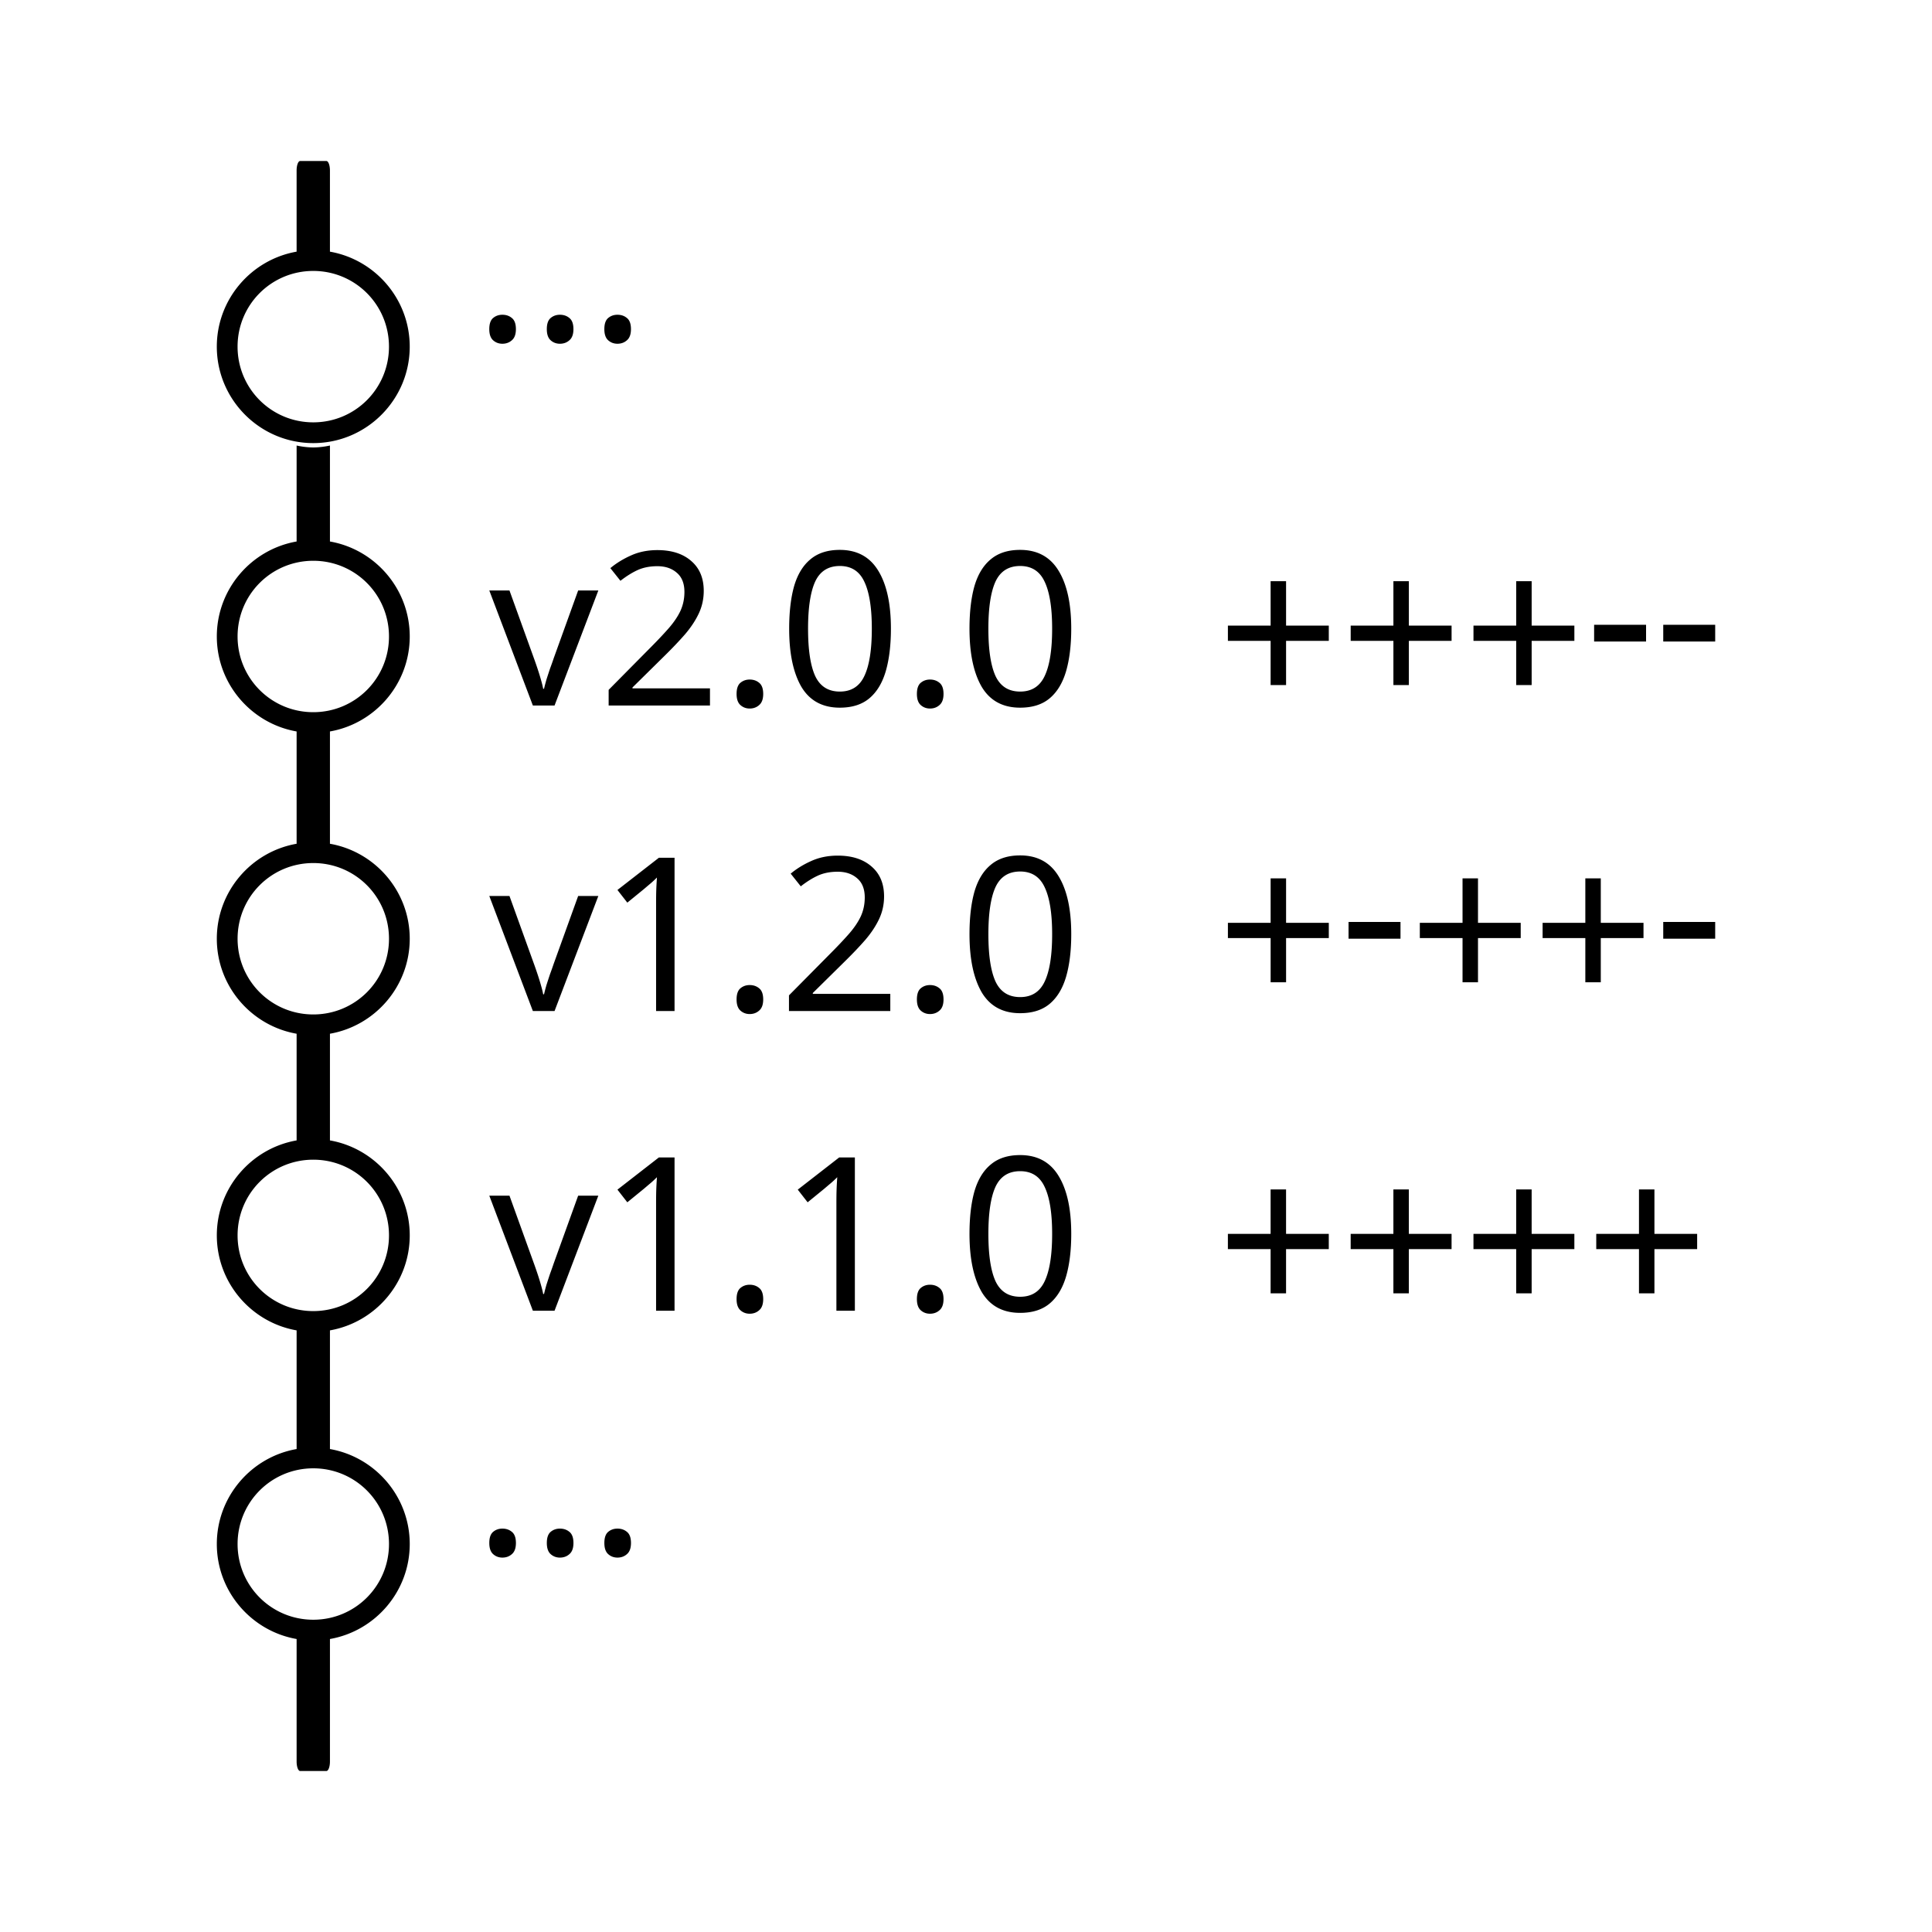 <!--
Copyright 2023 ZORALab Enterprise <tech@zoralab.com>


Prestige Web Demo Proprietary License

Licensed under ZORALab Proprietary License (the “License”); you may ONLY use
this file except in compliance with the License. You may obtain a copy of the
License at:

        https://www.zoralab.com/docs/legal/zoralab-proprietary-license

All information contained herein is, and remains the property of ZORALab
Enterprise and its suppliers, if any. The intellectual and technical concepts
contained herein are proprietary to ZORALab Enterprise and its suppliers and
may be covered by Malaysia Patent Law, patents in process, and are protected by
trade secret or copyright law. Dissemination of this information or reproduction
of this material is strictly forbidden unless prior written permission is
obtained from ZORALab Enterprise.
-->
<svg width="1200" height="1200" version="1.1" viewBox="0 0 1200 1200" xmlns="http://www.w3.org/2000/svg">
 <g transform="translate(-2.113 -9.369)">
  <path d="m188.55 109.37c-1.224 0-2.209 2.626-2.209 5.887v50.42c-28.102 4.926-49.562 29.516-49.562 58.998 0 33.012 26.9 59.912 59.912 59.912 33.012 0 59.912-26.9 59.912-59.912 0-29.481-21.46-54.069-49.561-58.996v-50.422c0-3.261-0.986-5.887-2.209-5.887zm8.141 68.285c26.044 0 47.02 20.975 47.02 47.02 0 26.044-20.975 47.02-47.02 47.02-26.044 0-47.02-20.975-47.02-47.02 0-26.044 20.975-47.02 47.02-47.02zm117.46 27.213c-2.222 0-4.132 0.667-5.732 2-1.6 1.333-2.4 3.645-2.4 6.934 0 3.2 0.8 5.511 2.4 6.934 1.6 1.422 3.51 2.133 5.732 2.133 2.311 0 4.267-0.711 5.867-2.133 1.689-1.422 2.533-3.734 2.533-6.934 0-3.289-0.844-5.6-2.533-6.934-1.6-1.333-3.556-2-5.867-2zm35.732 0c-2.222 0-4.132 0.667-5.732 2-1.6 1.333-2.4 3.645-2.4 6.934 0 3.2 0.8 5.511 2.4 6.934 1.6 1.422 3.51 2.133 5.732 2.133 2.311 0 4.267-0.711 5.867-2.133 1.689-1.422 2.533-3.734 2.533-6.934 0-3.289-0.844-5.6-2.533-6.934-1.6-1.333-3.556-2-5.867-2zm35.734 0c-2.222 0-4.135 0.667-5.734 2-1.6 1.333-2.398 3.645-2.398 6.934 0 3.2 0.798 5.511 2.398 6.934 1.6 1.422 3.512 2.133 5.734 2.133 2.311 0 4.267-0.711 5.867-2.133 1.689-1.422 2.533-3.734 2.533-6.934 0-3.289-0.844-5.6-2.533-6.934-1.6-1.333-3.556-2-5.867-2zm-199.27 81.223v59.605c-28.102 4.926-49.562 29.516-49.562 58.998s21.461 54.072 49.562 58.998v69.746c-28.102 4.926-49.562 29.516-49.562 58.998 0 29.482 21.461 54.072 49.562 58.998v66.256c-28.102 4.926-49.562 29.516-49.562 58.998s21.461 54.072 49.562 58.998v73.701c-28.102 4.926-49.562 29.516-49.562 58.998 0 29.482 21.461 54.072 49.562 58.998v76.098c0 3.261 0.985 5.889 2.209 5.889h16.283c1.224 0 2.209-2.628 2.209-5.889v-76.1c28.101-4.927 49.561-29.515 49.561-58.996 0-29.481-21.46-54.069-49.561-58.996v-73.705c28.101-4.927 49.561-29.515 49.561-58.996s-21.46-54.069-49.561-58.996v-66.26c28.101-4.927 49.561-29.515 49.561-58.996 0-29.481-21.46-54.069-49.561-58.996v-69.75c28.101-4.927 49.561-29.515 49.561-58.996s-21.46-54.069-49.561-58.996v-59.607a53.466 56.319 0 0 1-10.35 1.201 53.466 56.319 0 0 1-10.352-1.201zm337.4 64.82c-7.555 0-13.645 1.956-18.268 5.867-4.622 3.822-8 9.377-10.133 16.666-2.044 7.289-3.066 16.089-3.066 26.4 0 15.378 2.533 27.422 7.6 36.133 5.155 8.622 13.112 12.934 23.867 12.934 7.644 0 13.778-1.956 18.4-5.867 4.622-3.911 8-9.51 10.133-16.799 2.133-7.378 3.199-16.178 3.199-26.4 0-15.466-2.621-27.467-7.865-36-5.244-8.622-13.201-12.934-23.867-12.934zm112 0c-7.555 0-13.645 1.956-18.268 5.867-4.622 3.822-8 9.377-10.133 16.666-2.044 7.289-3.066 16.089-3.066 26.4 0 15.378 2.533 27.422 7.6 36.133 5.155 8.622 13.112 12.934 23.867 12.934 7.644 0 13.778-1.956 18.4-5.867 4.622-3.911 8-9.51 10.133-16.799 2.133-7.378 3.199-16.178 3.199-26.4 0-15.466-2.623-27.467-7.867-36-5.244-8.622-13.199-12.934-23.865-12.934zm-225.33 0.133c-6.044 0-11.51 1.112-16.398 3.334-4.8 2.133-9.068 4.756-12.801 7.867l6.268 7.865c3.644-2.844 7.199-5.066 10.666-6.666 3.556-1.6 7.643-2.4 12.266-2.4 4.978 0 9.024 1.379 12.135 4.135 3.111 2.667 4.666 6.621 4.666 11.865 0 4.267-0.844 8.223-2.533 11.867-1.689 3.555-4.178 7.2-7.467 10.934s-7.333 7.999-12.133 12.799l-24.934 25.201v9.732h62.934v-10.666h-48.135v-0.533l19.867-19.6c4.889-4.8 9.156-9.289 12.801-13.467 3.644-4.267 6.489-8.578 8.533-12.934 2.044-4.356 3.066-9.022 3.066-14 0-7.911-2.577-14.089-7.732-18.533-5.155-4.533-12.18-6.801-21.068-6.801zm-213.72 6.631c26.044 0 47.02 20.975 47.02 47.02s-20.975 47.021-47.02 47.021c-26.044 0-47.02-20.977-47.02-47.021 0-26.044 20.975-47.02 47.02-47.02zm327.05 3.236c7.111 0 12.177 3.244 15.199 9.732 3.111 6.489 4.668 16.224 4.668 29.201 0 13.155-1.557 22.978-4.668 29.467-3.022 6.4-8.088 9.6-15.199 9.6-7.2 0-12.312-3.246-15.334-9.734-2.933-6.489-4.4-16.265-4.4-29.332 0-12.978 1.467-22.712 4.4-29.201 3.022-6.489 8.134-9.732 15.334-9.732zm112 0c7.111 0 12.177 3.244 15.199 9.732 3.111 6.489 4.668 16.224 4.668 29.201 0 13.155-1.557 22.978-4.668 29.467-3.022 6.4-8.088 9.6-15.199 9.6-7.2 0-12.312-3.246-15.334-9.734-2.933-6.489-4.4-16.266-4.4-29.332 0-12.978 1.467-22.712 4.4-29.201 3.022-6.489 8.134-9.732 15.334-9.732zm155.57 9.435v27.6h-26.533v9.467h26.533v27.467h9.6v-27.467h26.533v-9.467h-26.533v-27.6zm76.266 0v27.6h-26.533v9.467h26.533v27.467h9.6v-27.467h26.533v-9.467h-26.533v-27.6zm76.268 0v27.6h-26.533v9.467h26.533v27.467h9.6v-27.467h26.533v-9.467h-26.533v-27.6zm-637.83 5.764 27.066 71.467h13.467l27.199-71.467h-12.533l-15.199 42.135c-0.622 1.867-1.379 3.998-2.268 6.398-0.8 2.4-1.554 4.711-2.266 6.934-0.622 2.222-1.111 4.088-1.467 5.6h-0.533c-0.267-1.511-0.712-3.332-1.334-5.465-0.622-2.222-1.333-4.534-2.133-6.934-0.8-2.4-1.556-4.578-2.268-6.533l-15.199-42.135zm686.23 21.303v10.4h32.266v-10.4zm42.932 0v10.4h32.268v-10.4zm-567.43 34.031c-2.222 0-4.132 0.667-5.732 2-1.6 1.333-2.4 3.645-2.4 6.934 0 3.2 0.8 5.511 2.4 6.934 1.6 1.422 3.51 2.133 5.732 2.133 2.311 0 4.267-0.711 5.867-2.133 1.689-1.422 2.533-3.734 2.533-6.934 0-3.289-0.844-5.6-2.533-6.934-1.6-1.333-3.556-2-5.867-2zm112 0c-2.222 0-4.134 0.667-5.734 2-1.6 1.333-2.398 3.645-2.398 6.934 0 3.2 0.798 5.511 2.398 6.934 1.6 1.422 3.512 2.133 5.734 2.133 2.311 0 4.267-0.711 5.867-2.133 1.689-1.422 2.533-3.734 2.533-6.934 0-3.289-0.844-5.6-2.533-6.934-1.6-1.333-3.556-2-5.867-2zm56 109.23c-7.555 0-13.645 1.954-18.268 5.865-4.622 3.822-8 9.379-10.133 16.668-2.044 7.289-3.066 16.089-3.066 26.4 0 15.378 2.533 27.422 7.6 36.133 5.155 8.622 13.112 12.934 23.867 12.934 7.644 0 13.778-1.956 18.4-5.867 4.622-3.911 8-9.512 10.133-16.801 2.133-7.378 3.199-16.176 3.199-26.398 0-15.467-2.623-27.467-7.867-36-5.244-8.622-13.199-12.934-23.865-12.934zm-113.33 0.133c-6.044 0-11.512 1.112-16.4 3.334-4.8 2.133-9.066 4.754-12.799 7.865l6.266 7.867c3.644-2.844 7.201-5.066 10.668-6.666 3.556-1.6 7.643-2.4 12.266-2.4 4.978 0 9.024 1.377 12.135 4.133 3.111 2.667 4.666 6.623 4.666 11.867 0 4.267-0.844 8.223-2.533 11.867-1.689 3.555-4.178 7.2-7.467 10.934-3.289 3.733-7.333 7.999-12.133 12.799l-24.934 25.199v9.734h62.934v-10.666h-48.135v-0.533l19.867-19.602c4.889-4.8 9.156-9.289 12.801-13.467 3.644-4.267 6.489-8.576 8.533-12.932 2.044-4.356 3.066-9.022 3.066-14 0-7.911-2.579-14.089-7.734-18.533-5.155-4.533-12.178-6.801-21.066-6.801zm-111.07 1.334-25.732 20 6.133 7.865 10.133-8.266c1.778-1.511 3.245-2.757 4.4-3.734 1.156-0.978 2.445-2.177 3.867-3.6-0.178 2.489-0.311 4.89-0.4 7.201-0.089 2.311-0.133 5.377-0.133 9.199v66.533h11.467v-95.199zm-214.65 3.279c26.044 0 47.02 20.975 47.02 47.02 0 26.044-20.975 47.02-47.02 47.02-26.044 0-47.02-20.975-47.02-47.02 0-26.044 20.975-47.02 47.02-47.02zm439.05 5.254c7.111 0 12.177 3.244 15.199 9.732 3.111 6.489 4.668 16.224 4.668 29.201 0 13.155-1.557 22.976-4.668 29.465-3.022 6.4-8.088 9.602-15.199 9.602-7.2 0-12.312-3.246-15.334-9.734-2.933-6.489-4.4-16.266-4.4-29.332 0-12.978 1.467-22.712 4.4-29.201 3.022-6.489 8.134-9.732 15.334-9.732zm155.57 4.268v27.6h-26.533v9.467h26.533v27.467h9.6v-27.467h26.533v-9.467h-26.533v-27.6zm119.2 0v27.6h-26.533v9.467h26.533v27.467h9.6v-27.467h26.533v-9.467h-26.533v-27.6zm76.268 0v27.6h-26.533v9.467h26.533v27.467h9.6v-27.467h26.533v-9.467h-26.533v-27.6zm-680.77 10.932 27.066 71.467h13.467l27.199-71.467h-12.533l-15.199 42.133c-0.622 1.867-1.379 4-2.268 6.4-0.8 2.4-1.554 4.711-2.266 6.934-0.622 2.222-1.111 4.088-1.467 5.6h-0.533c-0.267-1.511-0.712-3.333-1.334-5.467-0.622-2.222-1.333-4.534-2.133-6.934-0.8-2.4-1.556-4.578-2.268-6.533l-15.199-42.133zm533.7 16.135v10.398h32.266v-10.398zm195.46 0v10.398h32.268v-10.398zm-567.43 39.199c-2.222 0-4.132 0.667-5.732 2-1.6 1.333-2.4 3.645-2.4 6.934 0 3.2 0.8 5.509 2.4 6.932 1.6 1.422 3.51 2.135 5.732 2.135 2.311 1e-5 4.267-0.713 5.867-2.135 1.689-1.422 2.533-3.732 2.533-6.932 0-3.289-0.844-5.6-2.533-6.934-1.6-1.333-3.556-2-5.867-2zm112 0c-2.222 0-4.134 0.667-5.734 2-1.6 1.333-2.398 3.645-2.398 6.934 0 3.2 0.798 5.509 2.398 6.932 1.6 1.422 3.512 2.135 5.734 2.135 2.311 1e-5 4.267-0.713 5.867-2.135 1.689-1.422 2.533-3.732 2.533-6.932 0-3.289-0.844-5.6-2.533-6.934-1.6-1.333-3.556-2-5.867-2zm56 105.6c-7.555 0-13.645 1.956-18.268 5.867-4.622 3.822-8 9.377-10.133 16.666-2.044 7.289-3.066 16.089-3.066 26.4 0 15.378 2.533 27.422 7.6 36.133 5.155 8.622 13.112 12.934 23.867 12.934 7.644 0 13.778-1.956 18.4-5.867 4.622-3.911 8-9.51 10.133-16.799 2.133-7.378 3.199-16.178 3.199-26.4 0-15.466-2.623-27.467-7.867-36-5.244-8.622-13.199-12.934-23.865-12.934zm-224.4 1.467-25.732 20 6.133 7.867 10.133-8.268c1.778-1.511 3.245-2.755 4.4-3.732 1.156-0.978 2.445-2.177 3.867-3.6-0.178 2.489-0.311 4.888-0.4 7.199-0.089 2.311-0.133 5.377-0.133 9.199v66.533h11.467v-95.199zm112 0-25.732 20 6.133 7.867 10.133-8.268c1.778-1.511 3.245-2.755 4.4-3.732 1.156-0.978 2.445-2.177 3.867-3.6-0.178 2.489-0.311 4.888-0.4 7.199-0.089 2.311-0.133 5.377-0.133 9.199v66.533h11.467v-95.199zm-326.65 1.397c26.044 0 47.02 20.975 47.02 47.02s-20.975 47.02-47.02 47.02c-26.044 0-47.02-20.975-47.02-47.02 0-26.044 20.975-47.02 47.02-47.02zm439.05 7.137c7.111 0 12.177 3.246 15.199 9.734 3.111 6.489 4.668 16.222 4.668 29.199 0 13.155-1.557 22.978-4.668 29.467-3.022 6.4-8.088 9.6-15.199 9.6-7.2 0-12.312-3.244-15.334-9.732-2.933-6.489-4.4-16.267-4.4-29.334 0-12.978 1.467-22.71 4.4-29.199 3.022-6.489 8.134-9.734 15.334-9.734zm-329.73 15.201 27.066 71.465h13.467l27.199-71.465h-12.533l-15.199 42.133c-0.622 1.867-1.379 4-2.268 6.4-0.8 2.4-1.554 4.71-2.266 6.932-0.622 2.222-1.111 4.09-1.467 5.602h-0.533c-0.267-1.511-0.712-3.333-1.334-5.467-0.622-2.222-1.333-4.534-2.133-6.934-0.8-2.4-1.556-4.578-2.268-6.533l-15.199-42.133zm161.73 55.332c-2.222 0-4.132 0.667-5.732 2-1.6 1.333-2.4 3.645-2.4 6.934 0 3.2 0.8 5.511 2.4 6.934 1.6 1.422 3.51 2.133 5.732 2.133 2.311 0 4.267-0.711 5.867-2.133 1.689-1.422 2.533-3.734 2.533-6.934 0-3.289-0.844-5.6-2.533-6.934-1.6-1.333-3.556-2-5.867-2zm112 0c-2.222 0-4.134 0.667-5.734 2-1.6 1.333-2.398 3.645-2.398 6.934 0 3.2 0.798 5.511 2.398 6.934 1.6 1.422 3.512 2.133 5.734 2.133 2.311 0 4.267-0.711 5.867-2.133 1.689-1.422 2.533-3.734 2.533-6.934 0-3.289-0.844-5.6-2.533-6.934-1.6-1.333-3.556-2-5.867-2zm-383.05 114.03c26.044 0 47.02 20.977 47.02 47.021 0 26.044-20.975 47.02-47.02 47.02-26.044 0-47.02-20.975-47.02-47.02 0-26.044 20.975-47.021 47.02-47.021zm117.46 37.445c-2.222 0-4.132 0.667-5.732 2-1.6 1.333-2.4 3.645-2.4 6.934 0 3.2 0.8 5.511 2.4 6.934 1.6 1.422 3.51 2.133 5.732 2.133 2.311 0 4.267-0.711 5.867-2.133 1.689-1.422 2.533-3.734 2.533-6.934 0-3.289-0.844-5.6-2.533-6.934-1.6-1.333-3.556-2-5.867-2zm35.732 0c-2.222 0-4.132 0.667-5.732 2-1.6 1.333-2.4 3.645-2.4 6.934 0 3.2 0.8 5.511 2.4 6.934 1.6 1.422 3.51 2.133 5.732 2.133 2.311 0 4.267-0.711 5.867-2.133 1.689-1.422 2.533-3.734 2.533-6.934 0-3.289-0.844-5.6-2.533-6.934-1.6-1.333-3.556-2-5.867-2zm35.734 0c-2.222 0-4.134 0.667-5.734 2-1.6 1.333-2.398 3.645-2.398 6.934 0 3.2 0.798 5.511 2.398 6.934 1.6 1.422 3.512 2.133 5.734 2.133 2.311 0 4.267-0.711 5.867-2.133 1.689-1.422 2.533-3.734 2.533-6.934 0-3.289-0.844-5.6-2.533-6.934-1.6-1.333-3.556-2-5.867-2z" style="-inkscape-stroke:none;color:#000000;stroke-linecap:round;stroke-linejoin:round"/>
  <path d="m791.31 748.15v27.6h-26.533v9.467h26.533v27.467h9.6v-27.467h26.533v-9.467h-26.533v-27.6zm76.266 0v27.6h-26.533v9.467h26.533v27.467h9.6v-27.467h26.533v-9.467h-26.533v-27.6zm76.268 0v27.6h-26.533v9.467h26.533v27.467h9.6v-27.467h26.533v-9.467h-26.533v-27.6zm76.266 0v27.6h-26.533v9.467h26.533v27.467h9.6v-27.467h26.533v-9.467h-26.533v-27.6z" style="font-variant-ligatures:none"/>
 </g>
</svg>

